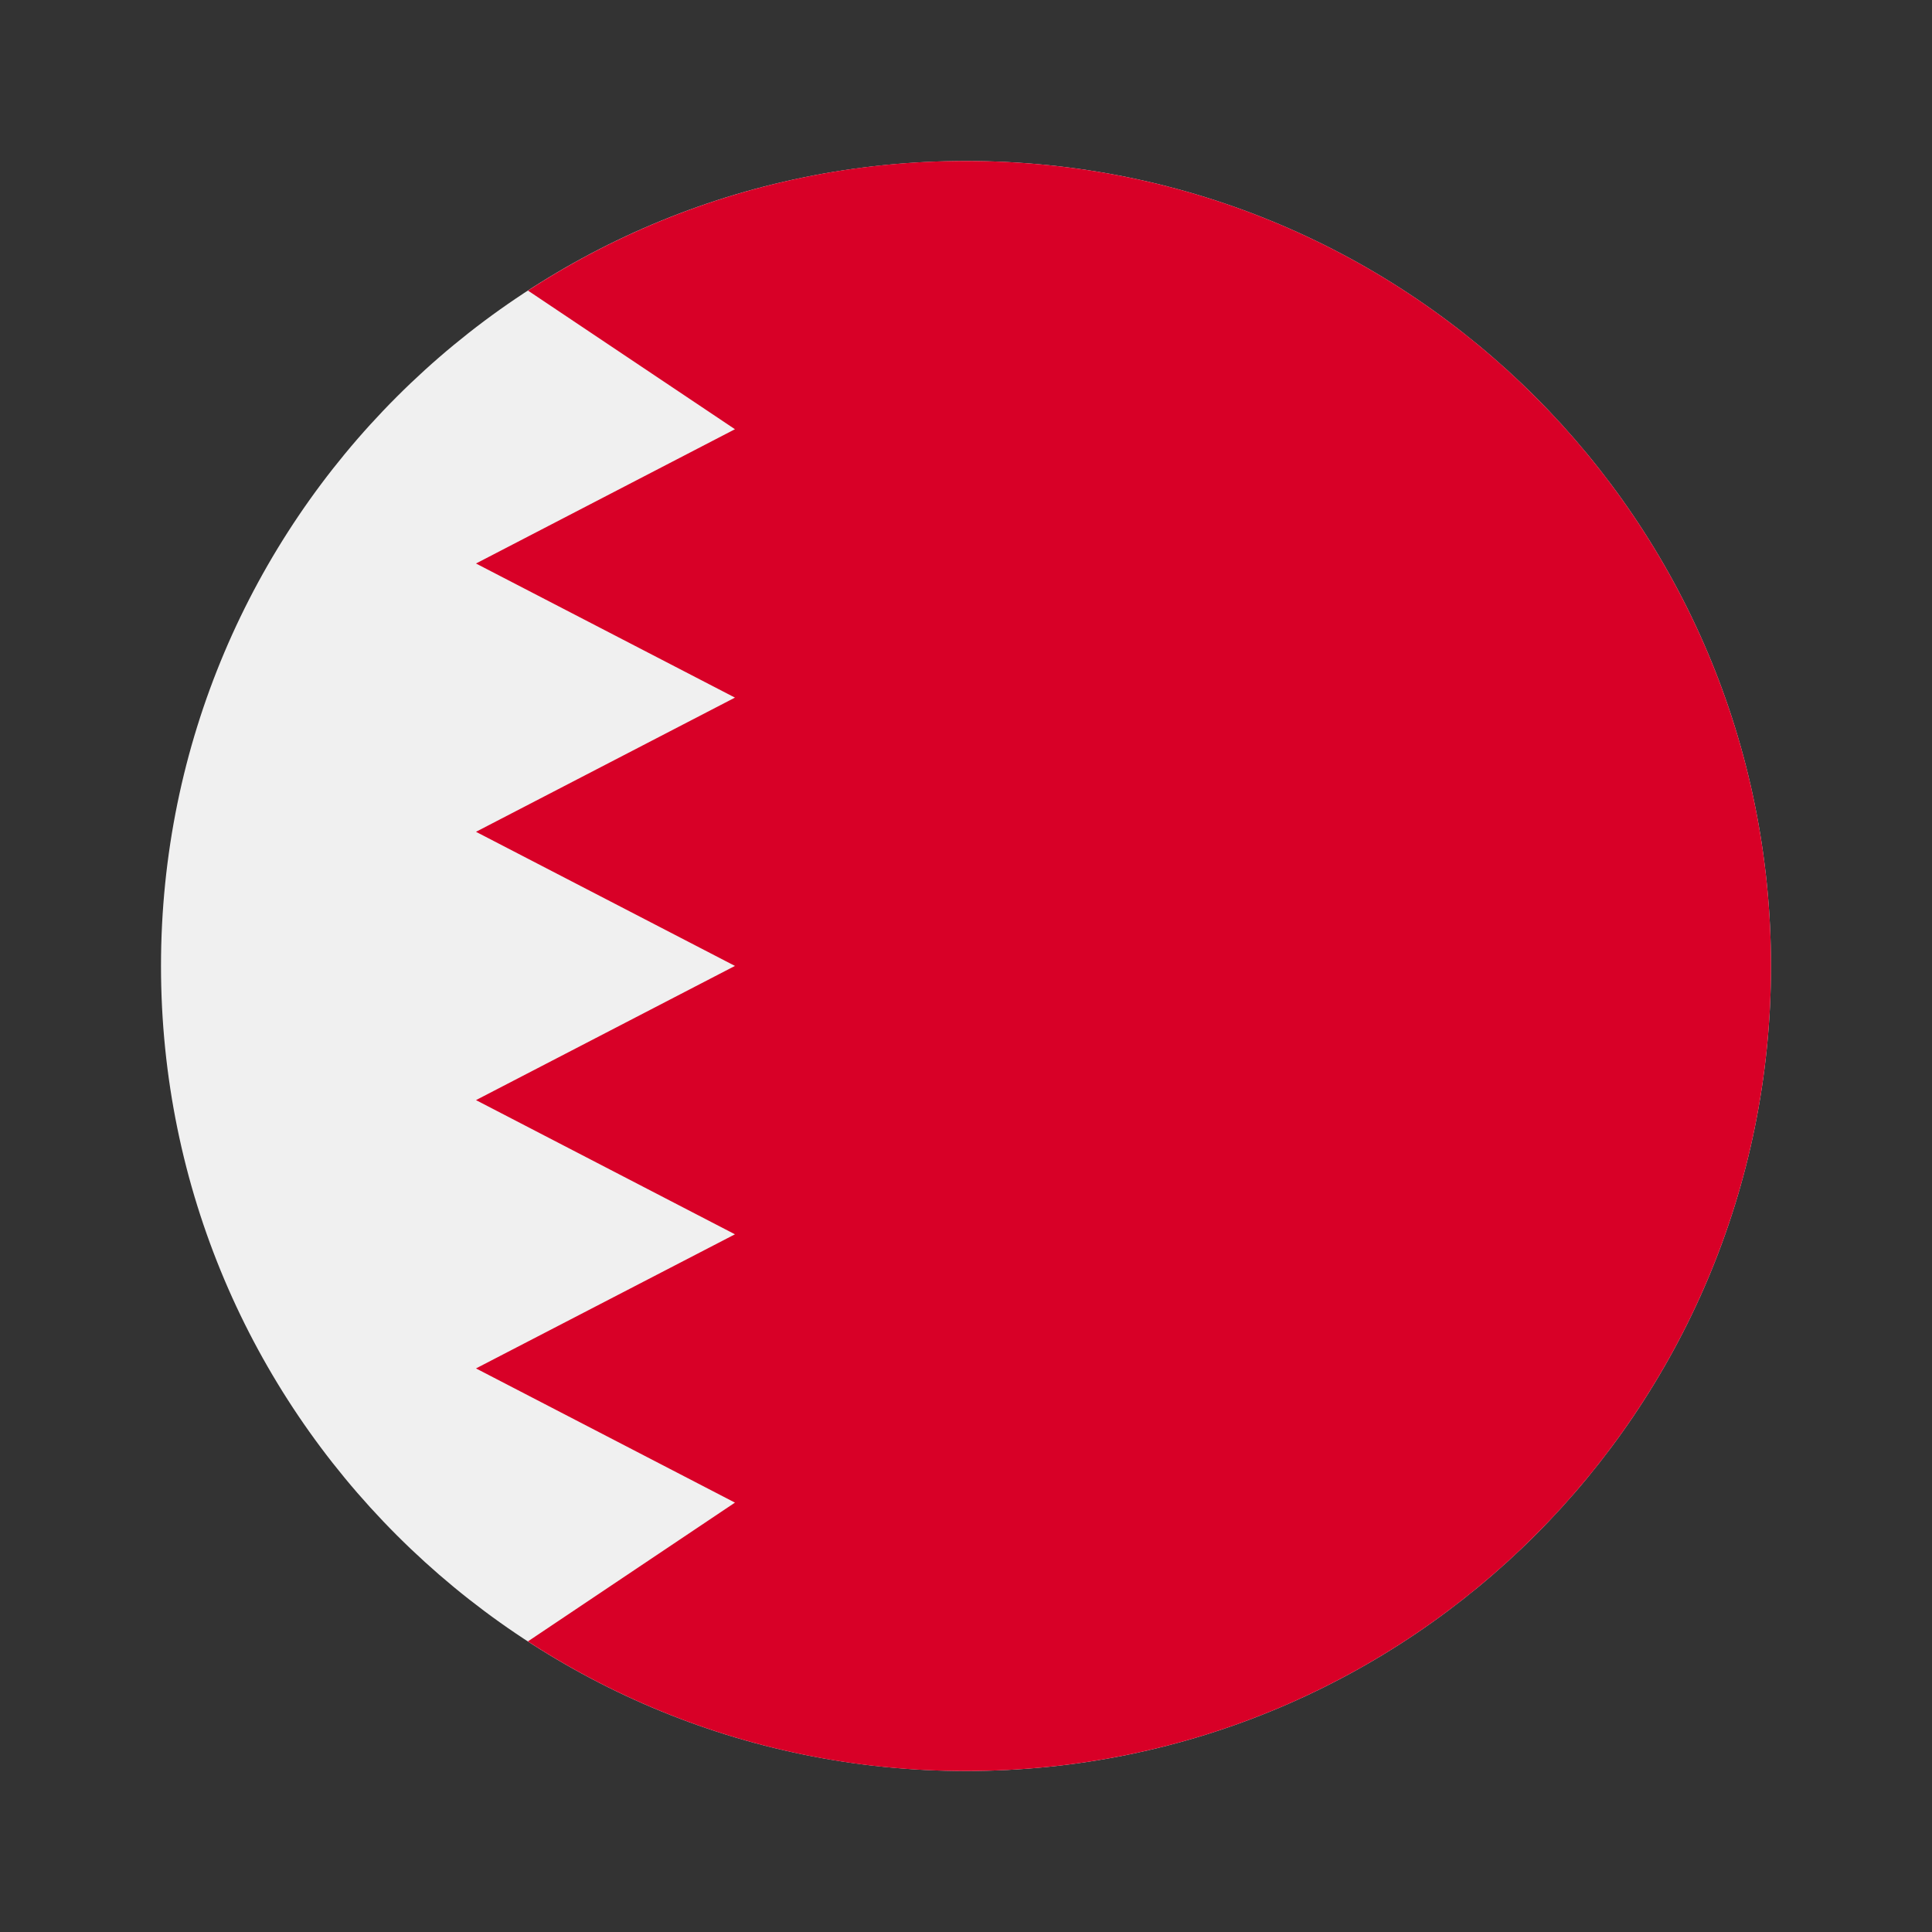 <svg width="24" height="24" fill="none" viewBox="-2 -2 24 24" id="bhd" x="96" y="292" xmlns="http://www.w3.org/2000/svg">
        <rect x="-2" y="-2" width="24" height="24" fill="#333333" stroke="none"/>
        <path d="M10 20c5.523 0 10-4.477 10-10S15.523 0 10 0 0 4.477 0 10s4.477 10 10 10z" fill="#F0F0F0"/>
        <path d="M10 0a9.953 9.953 0 00-5.441 1.61L7.13 3.332 3.913 5 7.13 6.666 3.913 8.333 7.13 9.999l-3.217 1.667 3.217 1.667-3.217 1.666 3.217 1.667-2.572 1.724A9.952 9.952 0 0010 20c5.523 0 10-4.477 10-10S15.523 0 10 0z" fill="#D80027"/>
    </svg>